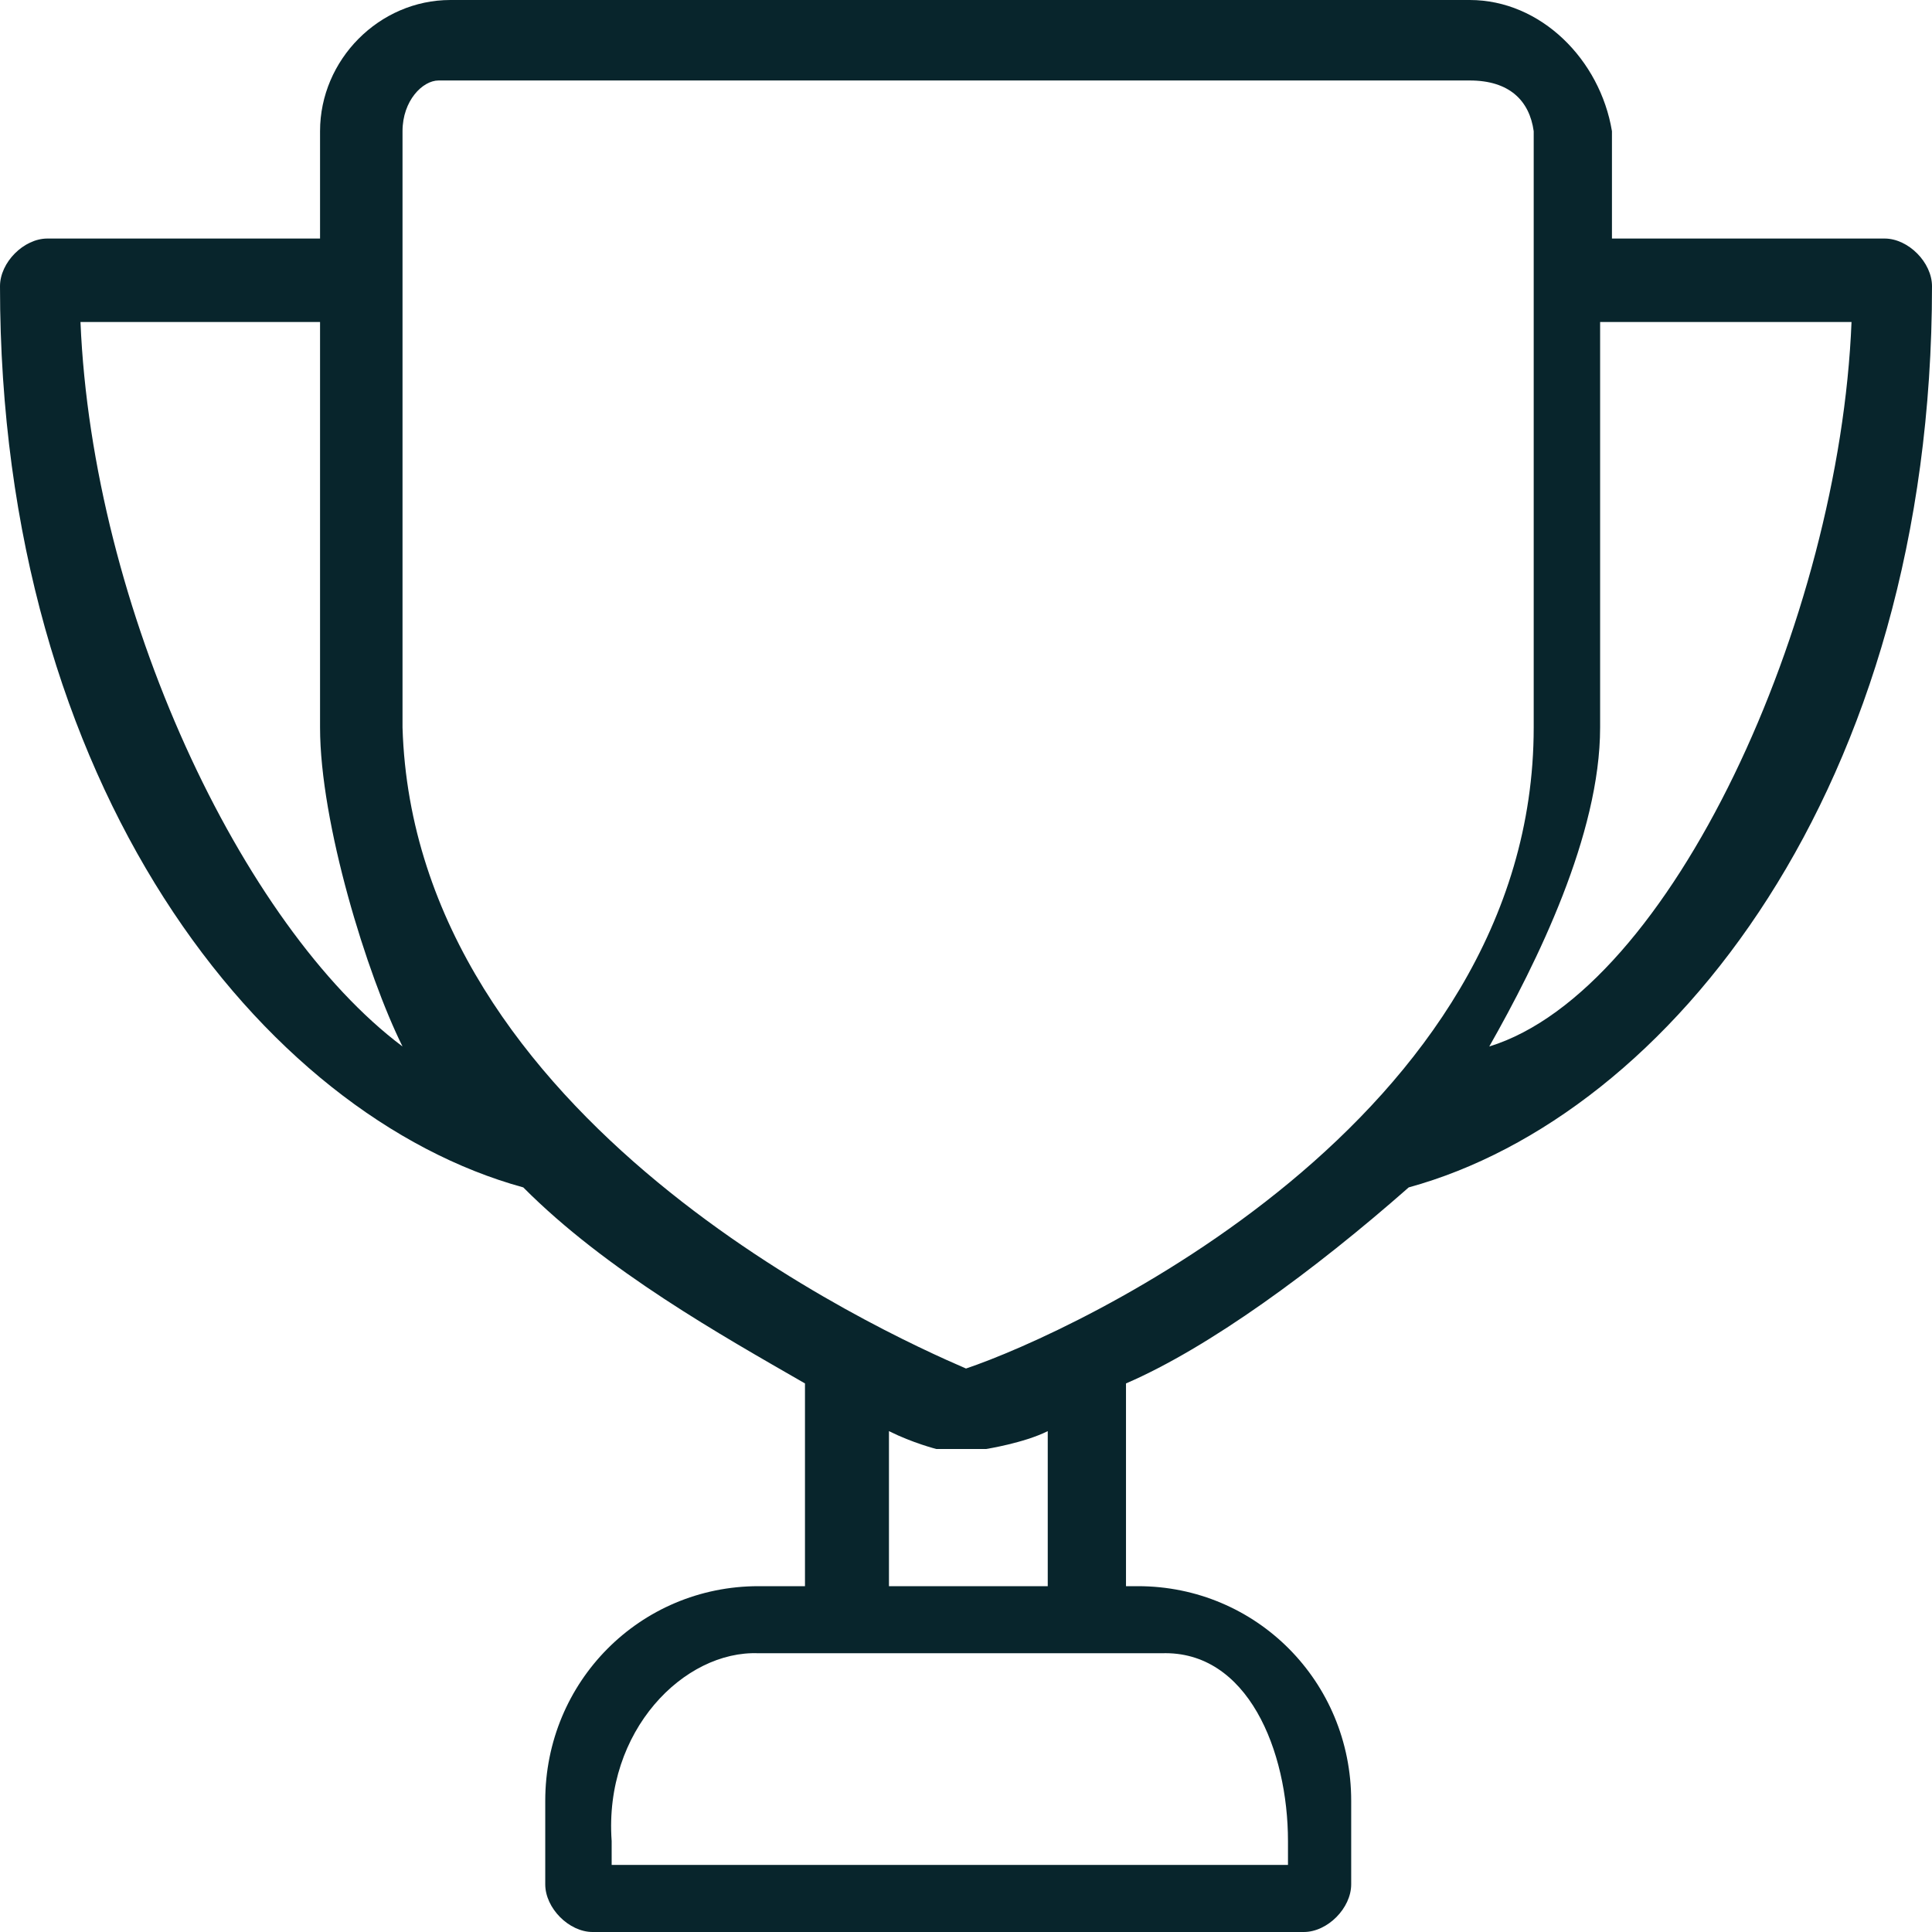 <svg width="32" height="32" viewBox="0 0 32 32" fill="none" xmlns="http://www.w3.org/2000/svg">
<path d="M23.333 19.667C27.652 18.482 32 13.037 32 4.741C32 4.346 31.607 3.951 31.215 3.951H26.699V2.173C26.503 0.988 25.521 0 24.344 0H7.46C6.282 0 5.301 0.988 5.301 2.173V3.951H0.785C0.393 3.951 0 4.346 0 4.741C0 13.037 4.348 18.482 8.667 19.667C10.041 21.049 11.959 22.123 13.333 22.914V26.272H12.564C10.601 26.272 9.031 27.852 9.031 29.827V31.21C9.031 31.605 9.423 32 9.816 32H21.595C21.988 32 22.38 31.605 22.38 31.21V29.827C22.38 27.852 20.81 26.272 18.847 26.272H18.65V22.914C20.024 22.321 21.763 21.049 23.333 19.667ZM14.724 26.272V23.704C15.117 23.901 15.509 24 15.509 24H16H16.333C16.333 24 16.961 23.901 17.354 23.704V26.272H14.724ZM6.667 12.049V5.136C6.667 5.136 6.667 4.938 6.667 4.741V4.543V2.173C6.667 1.667 7 1.333 7.264 1.333H24.344C25 1.333 25.333 1.667 25.403 2.173V12.049C25.403 18.568 17.767 22.074 16 22.667C14.626 22.074 6.863 18.568 6.667 12.049ZM6.667 17.333C4 15.333 1.53 10.074 1.333 5.333H5.301V12.049C5.301 13.63 6.078 16.148 6.667 17.333ZM26.503 12.049V5.333H30.667C30.47 10.272 27.675 16.407 24.667 17.333C25.452 15.951 26.503 13.827 26.503 12.049ZM21.333 30.889H10.131V30.494C10 28.667 11.333 27.333 12.564 27.383H13.939H17.865H19.239C20.667 27.333 21.333 29 21.333 30.494V30.889Z" fill="#08252C"/>
</svg>
